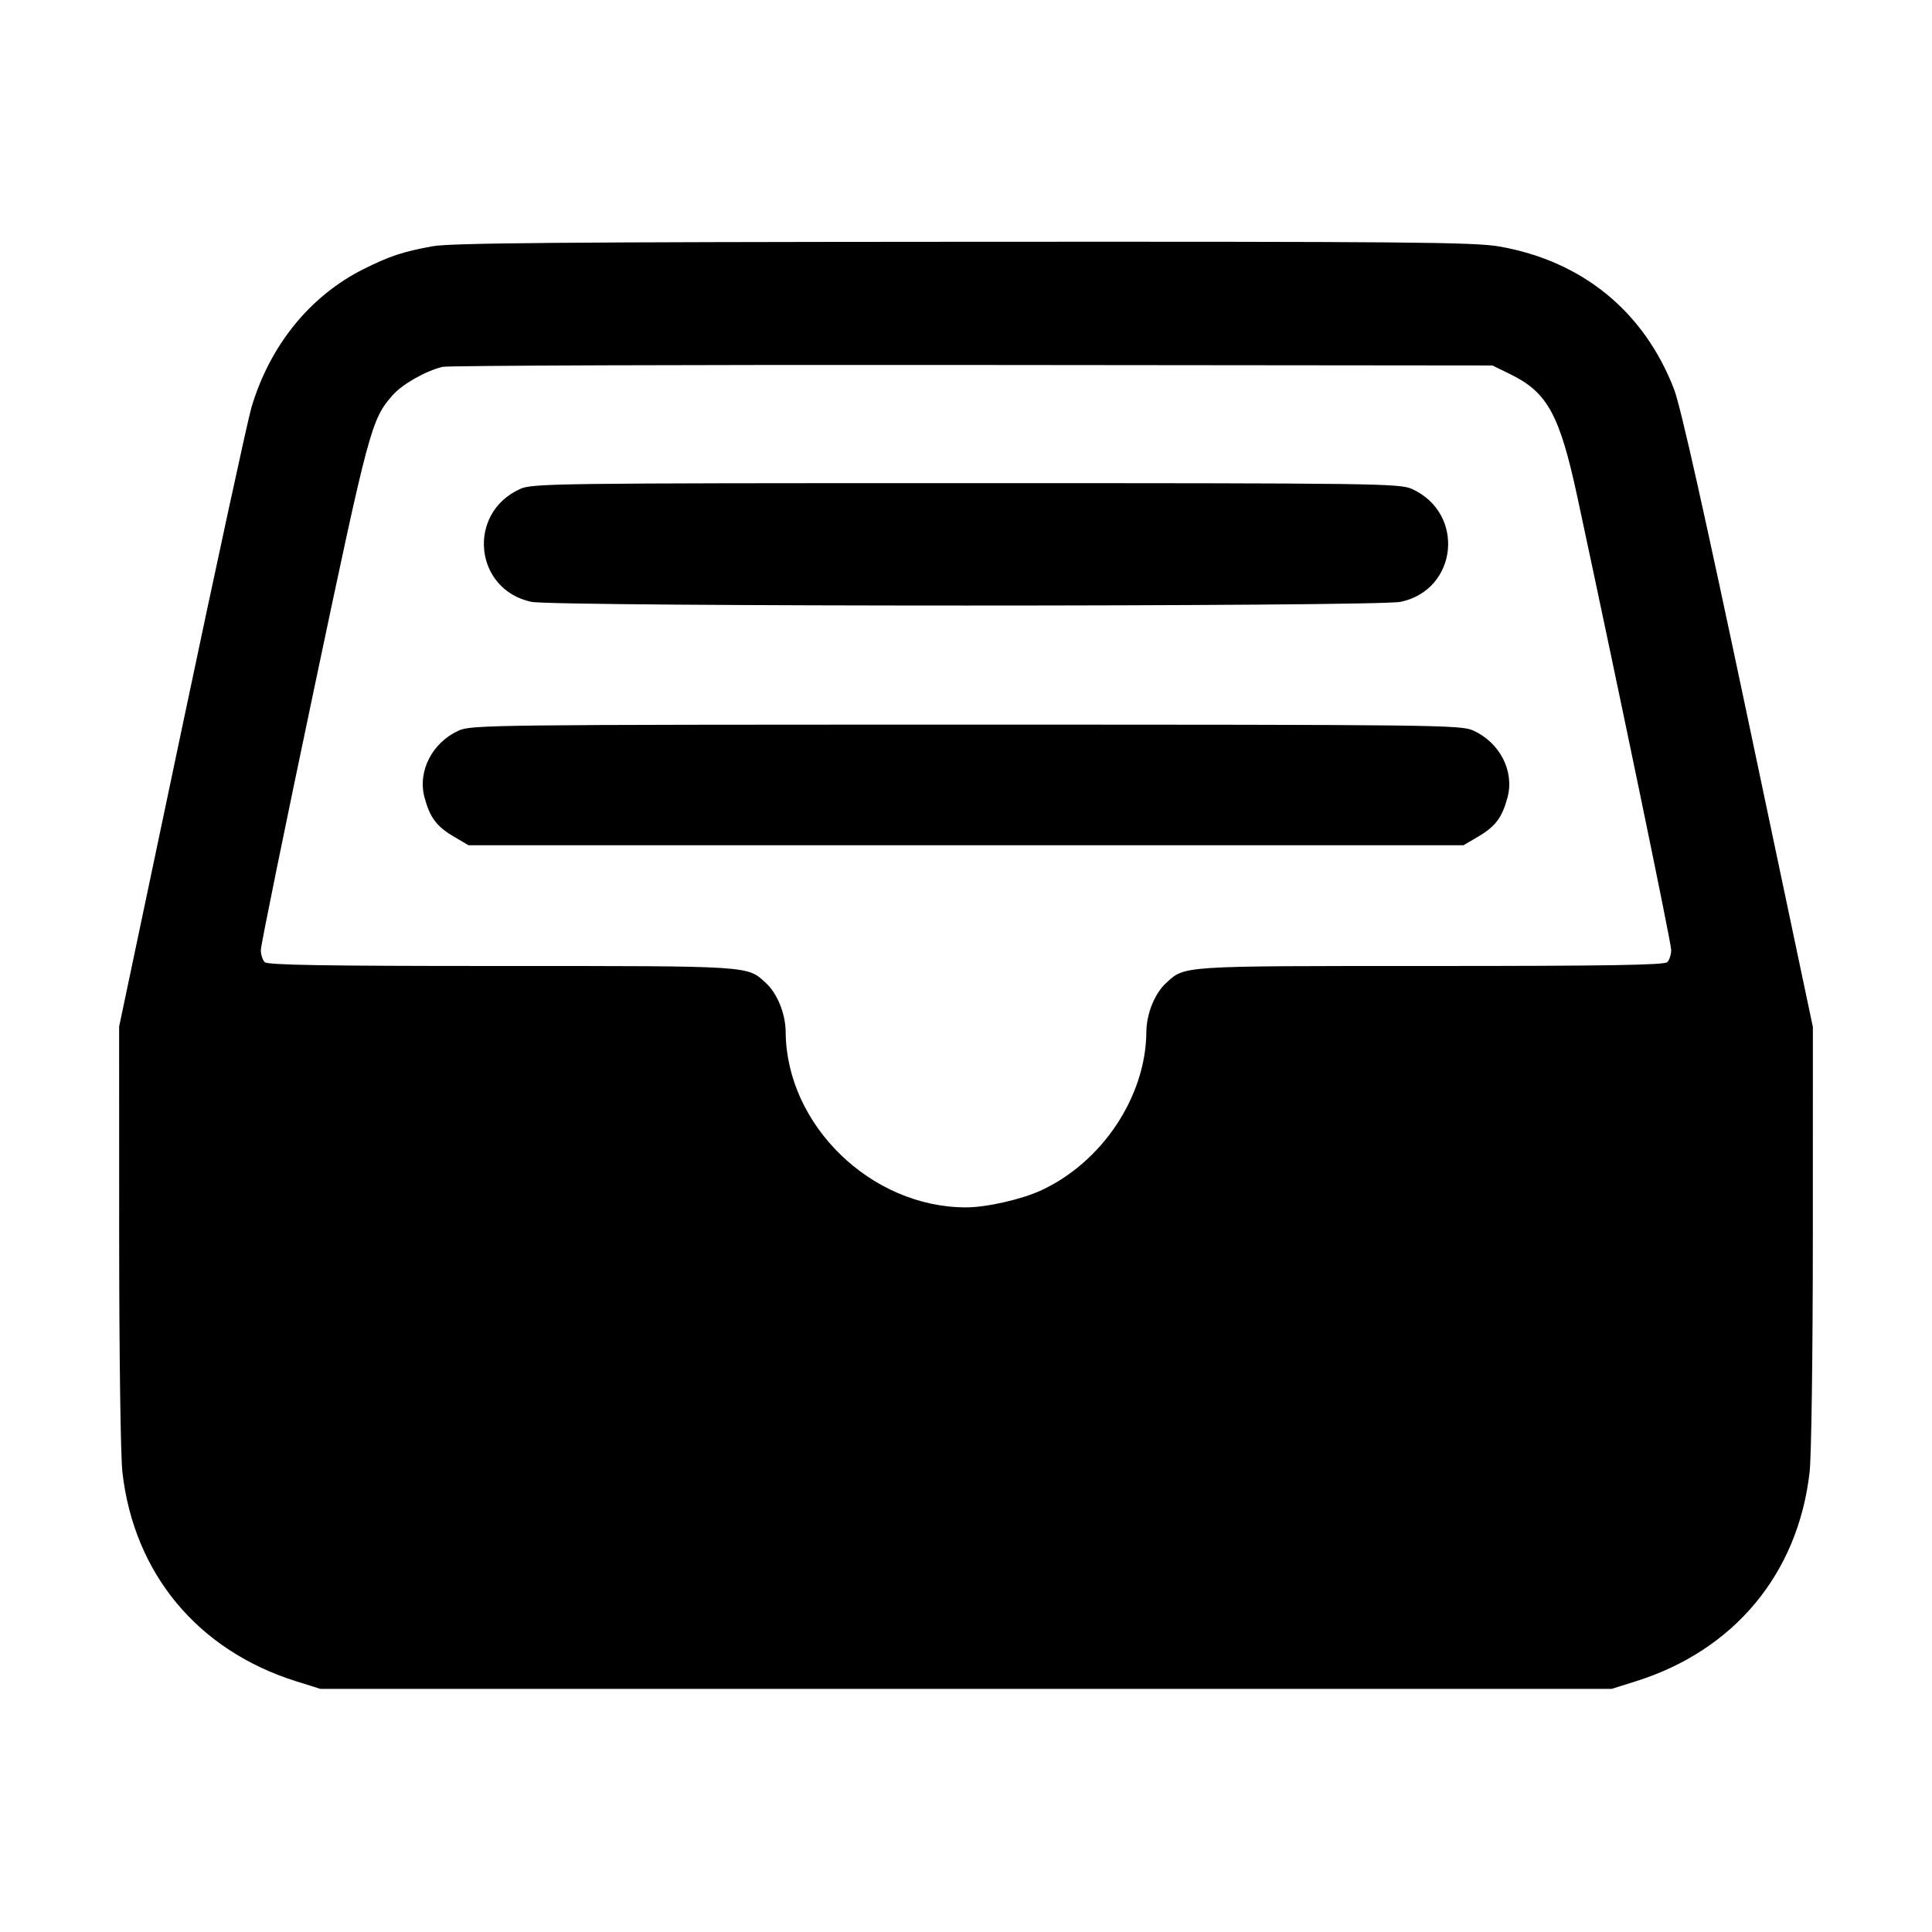 <svg xmlns="http://www.w3.org/2000/svg" width="512" height="512"><path d="M114.654 65.26c-7.826 1.42-11.392 2.598-18.267 6.034-14.215 7.105-24.842 20.201-29.743 36.653-.979 3.285-9.27 41.551-18.425 85.035l-16.646 79.061.007 55.339c.004 31.373.378 58.569.862 62.799 3.081 26.891 19.97 47.189 46.086 55.39l6.379 2.002h342.186l6.379-2.002c26.116-8.201 43.005-28.499 46.086-55.39.484-4.229.858-31.408.862-62.745l.007-55.285-17.124-81.211c-11.596-54.993-17.94-83.328-19.654-87.772-7.963-20.648-24.332-34.012-46.367-37.855-6.579-1.147-24.549-1.303-142.034-1.236-106.164.061-135.785.31-140.594 1.183m285.714 33.974c9.759 4.793 12.994 10.765 17.692 32.668 11.364 52.982 24.82 117.952 24.82 119.842 0 1.215-.461 2.669-1.024 3.232-.778.778-15.878 1.024-62.747 1.024-66.704 0-65.057-.106-70.09 4.521-3.03 2.786-5.191 8.148-5.226 12.972-.126 17.079-11.68 34.471-27.881 41.967-5.191 2.402-14.5 4.51-19.912 4.51-25.17 0-47.612-21.823-47.793-46.477-.035-4.824-2.196-10.186-5.226-12.972-5.033-4.627-3.386-4.521-70.09-4.521-46.869 0-61.969-.246-62.747-1.024-.563-.563-1.024-2.014-1.024-3.224 0-1.21 6.327-32.232 14.059-68.937 14.631-69.45 15.218-71.649 20.847-78.059 2.581-2.94 8.749-6.446 13.256-7.536 1.436-.347 64.627-.572 140.425-.499l137.813.132 4.848 2.381m-262.562 30.357c-14.171 6.438-12.152 26.654 2.986 29.901 6.123 1.313 224.293 1.313 230.416 0 15.138-3.247 17.157-23.463 2.986-29.901-3.254-1.478-9.001-1.554-118.194-1.554s-114.94.076-118.194 1.554m-16.241 64.013c-7.052 3.203-10.93 10.774-9.074 17.712 1.425 5.328 3.197 7.703 7.737 10.372L124.16 224h263.68l3.932-2.312c4.54-2.669 6.312-5.044 7.737-10.372 1.856-6.938-2.022-14.509-9.074-17.712-3.298-1.498-9.176-1.567-134.435-1.567s-131.137.069-134.435 1.567" fill-rule="evenodd"/></svg>